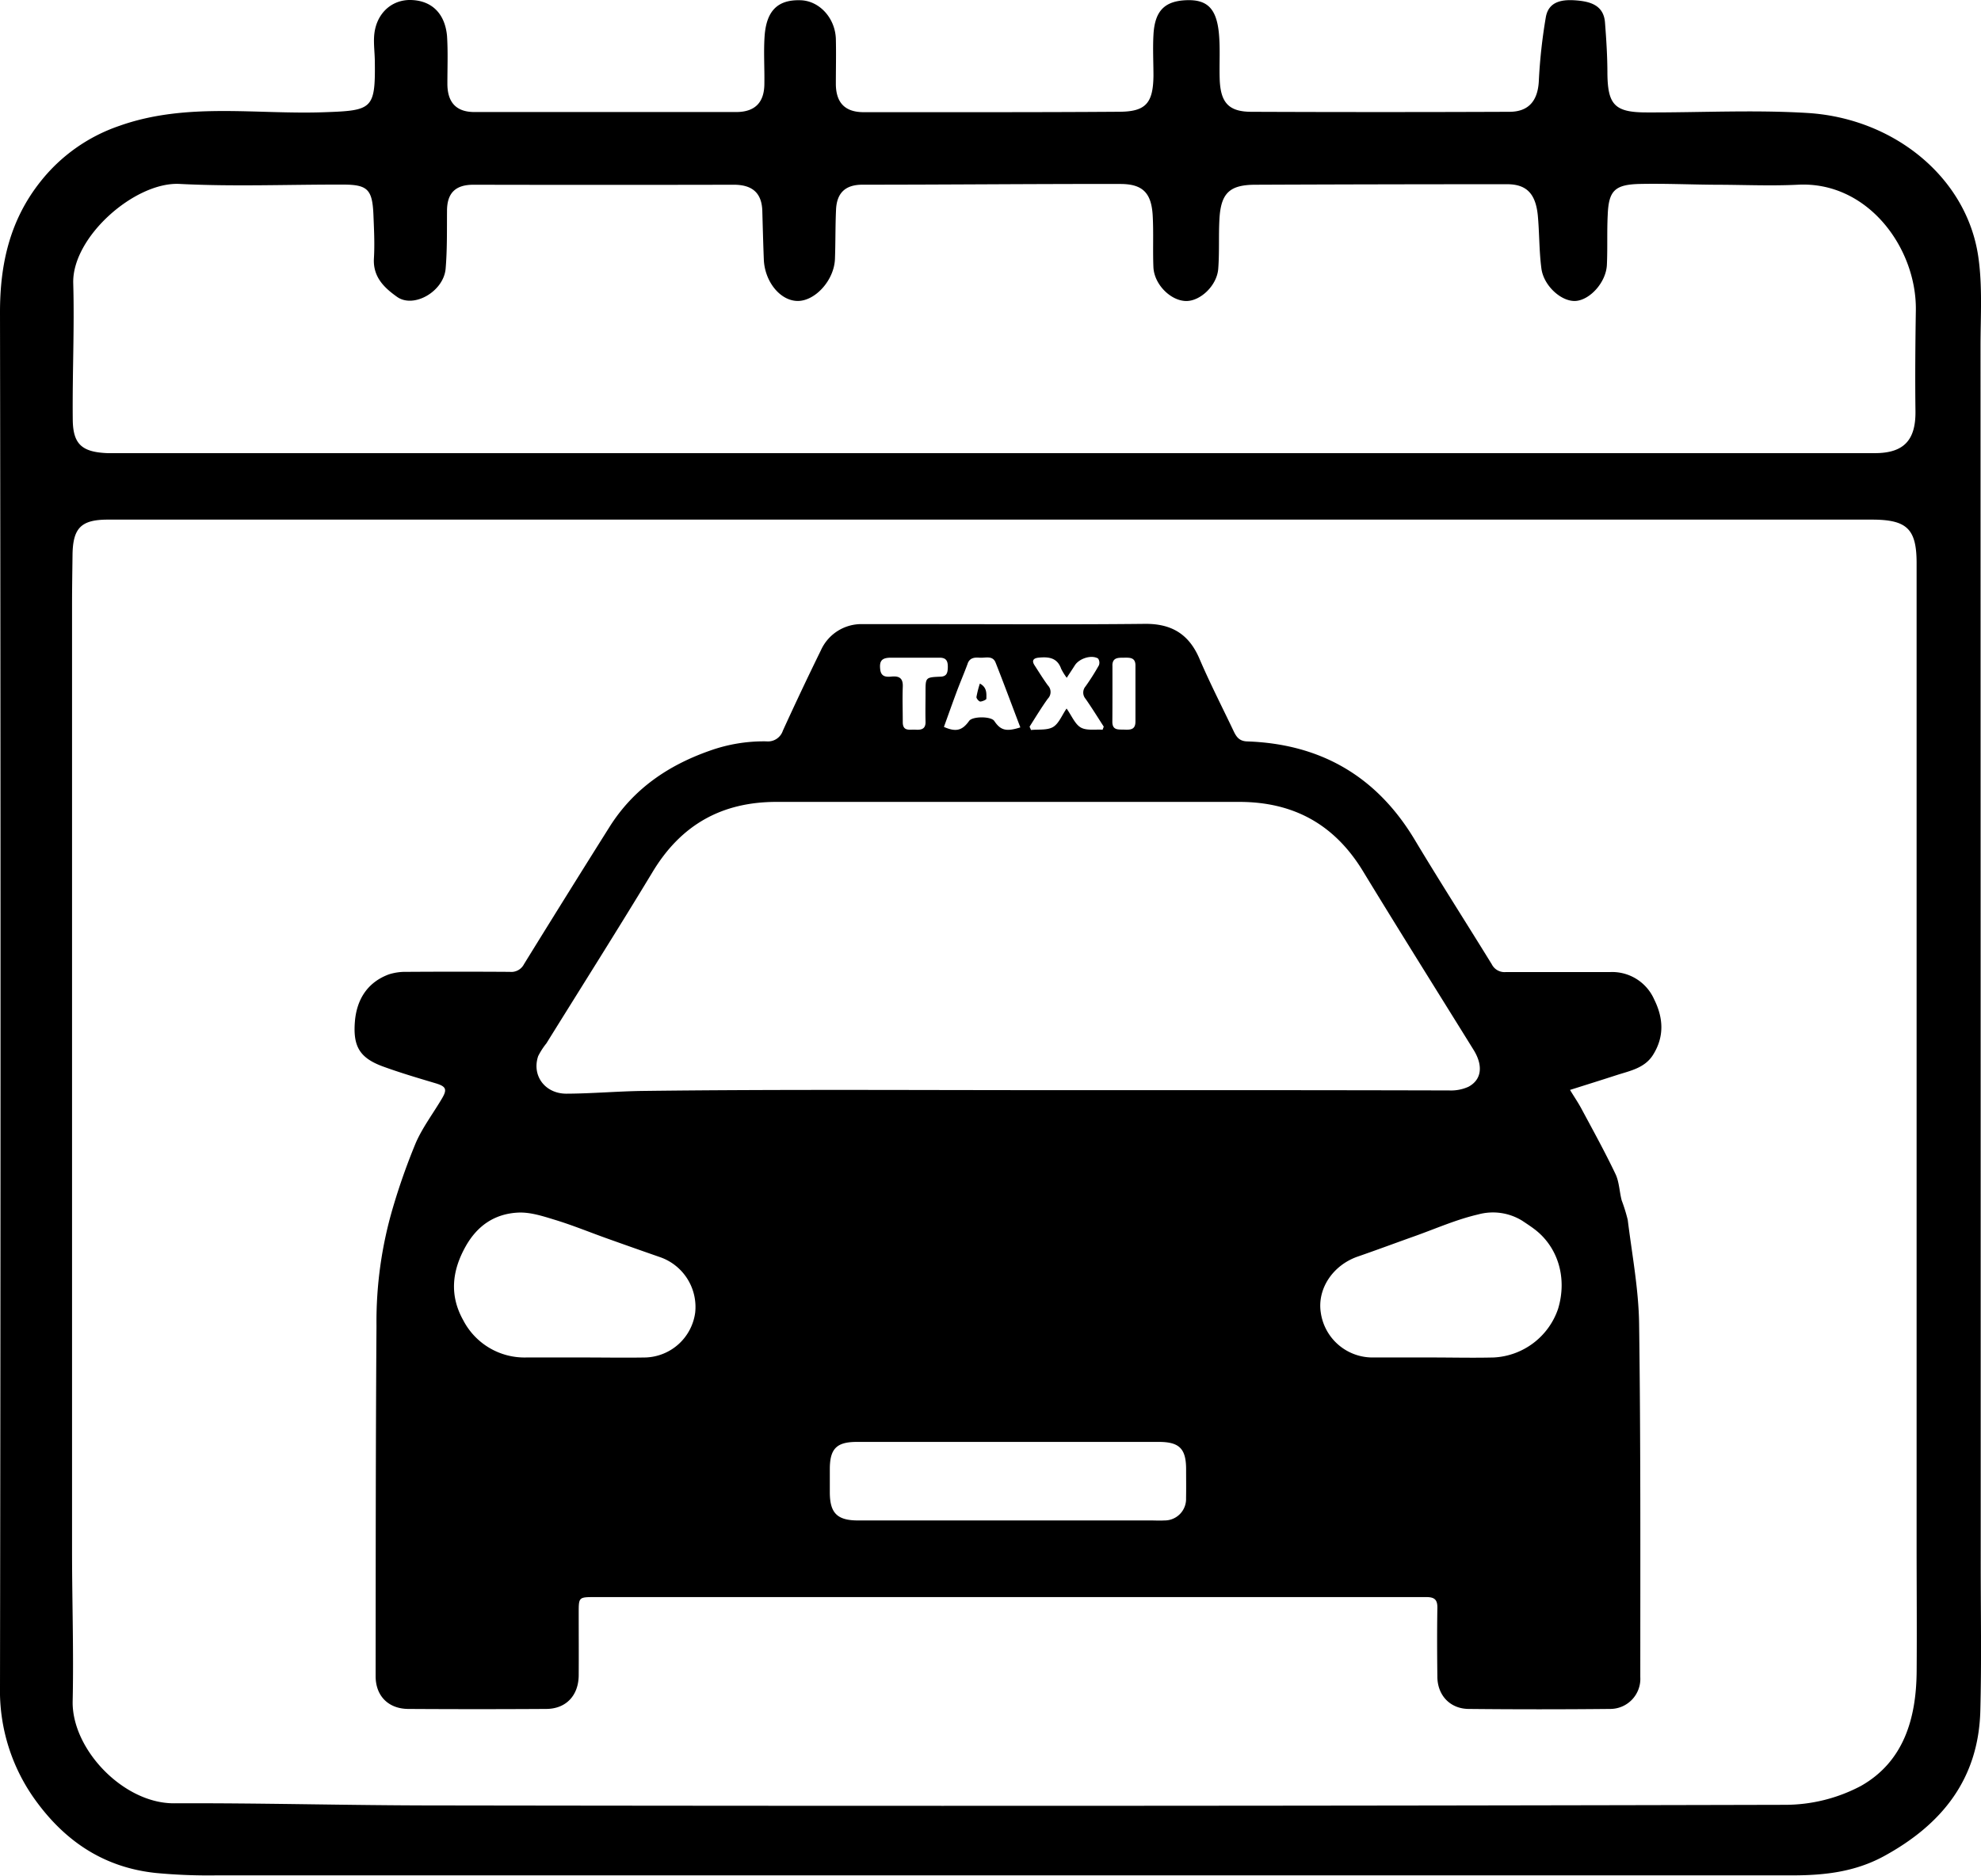 <svg xmlns="http://www.w3.org/2000/svg" viewBox="0 0 416.84 394.79"><g id="Capa_2" data-name="Capa 2"><g id="Capa_2-2" data-name="Capa 2"><path d="M416.74,72.9c0-6.35.44-12.8-.49-19-2.46-16.57-17.73-29-35.88-30.12-11.26-.69-22.6-.08-33.9-.12-6.68,0-8.16-1.6-8.24-8.14,0-3.6-.23-7.21-.51-10.8S334.67.35,331.85.1s-5.94,0-6.57,3.47a112.76,112.76,0,0,0-1.49,13.62c-.24,4-2.12,6.32-6.13,6.34q-27.15.11-54.32,0c-4.89,0-6.57-2-6.7-7.09-.09-3.18.14-6.38-.17-9.53-.53-5.25-2.57-7.08-7-6.86s-6.49,2.26-6.76,7.28c-.16,2.88,0,5.78,0,8.67-.08,5.66-1.59,7.48-7.09,7.52-18,.13-35.93.08-53.89.09-4,0-5.83-2.07-5.85-5.94,0-3.18.08-6.36,0-9.54-.18-4.43-3.54-8-7.49-8.08-4.69-.13-7.11,2.16-7.5,7.53-.23,3.3,0,6.64-.05,10,0,3.85-1.84,5.95-5.81,6q-27.6,0-55.2,0c-4,0-5.72-2.21-5.69-6.06,0-3.33.14-6.66-.08-10C93.59,2.63,90.61-.06,86.05,0,82,.12,79,3.22,78.72,7.66c-.11,1.72.13,3.47.15,5.2C79,23,78.36,23.27,68.2,23.62c-14.38.51-29-2.14-43.09,2.87A35.91,35.91,0,0,0,8.5,38.24C2.12,46.29,0,55.46,0,65.69Q.22,210.35,0,355a39.28,39.28,0,0,0,7.69,24.2c6.32,8.6,14.5,13.9,25.16,15a117.46,117.46,0,0,0,12.59.5q81.71,0,163.41,0v0h168.2c6.7,0,13.14-.68,19.29-4,12.33-6.71,20-16.32,20.36-30.69.27-10.25.08-20.52.08-30.78Q416.77,201.09,416.74,72.9ZM15.41,59.61c-.28-9.72,13-21.39,22.39-20.9,11.41.59,22.88.11,34.33.14,5.24,0,6.23,1,6.45,6.42.12,3,.28,6.08.1,9.1-.23,3.91,2.15,6.18,4.87,8.11,3.51,2.49,9.82-1.14,10.22-5.95.34-4,.26-8.09.29-12.14,0-3.75,1.76-5.52,5.59-5.51q27.38.06,54.76,0c3.91,0,5.94,1.74,6,5.68.09,3.32.18,6.65.31,10,.17,4.72,3.46,8.76,7.13,8.78s7.67-4.34,7.84-8.83c.13-3.46.07-6.94.23-10.4s1.91-5.23,5.53-5.24c18.11,0,36.21-.18,54.32-.15,4.71,0,6.52,1.93,6.78,6.66.2,3.61,0,7.23.15,10.84s3.6,7.07,6.85,7.13c3,.06,6.52-3.23,6.79-6.78s.06-6.93.25-10.4c.29-5.5,2.11-7.27,7.52-7.29q26.5-.11,53-.11c4.06,0,6,1.94,6.47,6.52.35,3.73.27,7.51.76,11.22s4.32,7.09,7.3,6.82,6.31-3.93,6.48-7.59c.16-3.47,0-6.94.17-10.41.19-5.21,1.46-6.52,6.91-6.62,5.21-.1,10.43.13,15.64.17,5.79,0,11.6.28,17.38,0,14.78-.83,25.12,13.34,24.91,26.47-.11,7.07-.17,14.15-.08,21.22.07,6.09-2.47,8.8-8.55,8.8h-186v0H27.78c-1.73,0-3.48,0-5.21,0-5.31-.23-7.21-1.86-7.26-7.05C15.21,78.68,15.68,69.13,15.41,59.61ZM403.3,351.72c-.07,9.88-2.67,19-11.68,24.13a34.1,34.1,0,0,1-16,4q-141.9.35-283.78.13c-18.39,0-36.78-.53-55.17-.45C26,379.61,15.06,368.15,15.29,358c.23-10.55-.13-21.1-.13-31.65q0-99.55,0-199.09c0-3.47.06-6.93.1-10.4.06-5.75,1.79-7.5,7.48-7.5H393.85c7.37,0,9.44,1.91,9.44,9.14q0,103.87,0,207.76C403.3,334.69,403.36,343.21,403.3,351.72Z"/></g><g id="Capa_3" data-name="Capa 3"><path d="M348.07,210.34a9.66,9.66,0,0,0-9.17-5.76c-7.35,0-14.7,0-22,0a3,3,0,0,1-3-1.63c-5.37-8.73-10.91-17.36-16.18-26.15-8-13.39-19.8-20.24-35.32-20.76-1.61-.06-2.23-.93-2.8-2.12-2.42-5.1-5-10.11-7.22-15.3s-5.9-7.38-11.5-7.32c-14.7.16-29.4.06-44.1.06-5.05,0-10.09,0-15.13,0a9.33,9.33,0,0,0-8.92,5.51q-4.12,8.4-8,16.91a3.3,3.3,0,0,1-3.47,2.25,33.7,33.7,0,0,0-12,2c-8.73,3.08-16,8.05-21,16q-9.06,14.4-18,28.89a3,3,0,0,1-3,1.62q-10.84-.07-21.68,0a11.46,11.46,0,0,0-3.75.53c-4.55,1.68-6.77,5.33-7.15,9.9-.43,5.26,1,7.69,5.91,9.49,3.62,1.32,7.34,2.42,11,3.51,2.2.65,2.58,1.23,1.45,3.15-1.84,3.14-4.09,6.09-5.54,9.39a135.32,135.32,0,0,0-4.82,13.64A84.7,84.7,0,0,0,79.22,279c-.17,24.6-.16,49.2-.18,73.79,0,4.14,2.68,6.85,6.86,6.88q14.49.09,29,0c4.21,0,6.84-2.83,6.87-7.08s0-8.74,0-13.12c0-3.33,0-3.34,3.43-3.34H273.36c8.93,0,17.86,0,26.78,0,1.75,0,2.35.58,2.31,2.33-.08,4.8-.06,9.6,0,14.39,0,3.93,2.66,6.78,6.56,6.82q14.85.15,29.71,0a6.34,6.34,0,0,0,6.43-6.7c0-24.78.09-49.57-.25-74.34-.1-7.3-1.49-14.59-2.39-21.87a35.81,35.81,0,0,0-1.28-4.14c-.48-1.84-.51-3.88-1.31-5.55-2.2-4.62-4.68-9.11-7.1-13.62-.67-1.27-1.49-2.47-2.46-4.06,3.51-1.11,6.62-2.08,9.73-3.09,2.86-.93,6-1.48,7.76-4.32C350.25,218.13,350,214.22,348.07,210.34Zm-114-70.26c0-1.73,1.25-1.65,2.43-1.66s2.42-.1,2.42,1.63v6c0,1.94,0,3.88,0,5.81,0,1.73-1.06,1.75-2.31,1.7s-2.56.22-2.55-1.67C234.09,148,234.08,144,234.08,140.08Zm-13.54,4.22c-1-1.36-1.89-2.81-2.81-4.23-.67-1-.33-1.55.86-1.66,2.07-.2,3.89,0,4.71,2.35a12.47,12.47,0,0,0,1.17,1.89c.65-1,1.19-1.8,1.7-2.61.91-1.45,3.49-2.29,4.89-1.45a1.52,1.52,0,0,1,.18,1.43,48.81,48.81,0,0,1-2.81,4.44,2,2,0,0,0,0,2.61c1.34,1.91,2.56,3.9,3.83,5.86l-.24.65c-1.55-.11-3.36.23-4.58-.46s-1.89-2.42-3-4c-1,1.44-1.63,3.17-2.85,3.89s-3.07.46-4.63.63l-.31-.7c1.27-2,2.48-4,3.83-5.88A2,2,0,0,0,220.54,144.3Zm-16.92-4.64c.47-1.27,1.49-1.31,2.53-1.24,1.2.09,2.74-.54,3.36,1.05,1.77,4.48,3.44,9,5.2,13.62-3,.95-4.16.62-5.49-1.36-.68-1-4.59-1-5.29,0-1.43,2-2.74,2.39-5.3,1.26.87-2.41,1.73-4.84,2.63-7.26C202,143.71,202.87,141.7,203.62,139.66Zm-16.25-1.24c1.7,0,3.4,0,5.1,0h0c1.75,0,3.51,0,5.27,0,1.41,0,1.73.75,1.71,2s-.25,2-1.69,2c-3,.13-3,.19-3,3.25,0,2.06-.05,4.13,0,6.18.06,1.59-.87,1.8-2.1,1.72s-2.72.46-2.69-1.66c0-2.42-.09-4.85,0-7.27.1-1.79-.61-2.41-2.32-2.25-1.11.1-2.22.11-2.42-1.46C185,139.1,185.53,138.45,187.37,138.42ZM146.28,276.26a10.9,10.9,0,0,1-10.41,9.44c-4.37.08-8.74,0-13.11,0h0c-4,0-8,0-12,0a14.51,14.51,0,0,1-13.27-7.81c-2.91-5.18-2.44-10.33.48-15.55,2.5-4.46,6.18-6.87,11-7.13,2.55-.14,5.24.74,7.76,1.51,3.65,1.11,7.19,2.56,10.78,3.85q5.76,2.06,11.54,4.07A11.1,11.1,0,0,1,146.28,276.26Zm103.29,39.07A4.51,4.51,0,0,1,245,320c-1,.06-1.94,0-2.91,0H180.54c-4.37,0-5.92-1.55-5.93-5.89v-4.91c0-4.29,1.42-5.72,5.65-5.73h63.57c4.34,0,5.76,1.43,5.75,5.81C249.58,311.32,249.61,313.33,249.57,315.33Zm8.71-85.89H220.56v0c-28.36,0-56.73-.19-85.09.16-5.4.06-10.86.56-16.3.58-4.48,0-7.31-3.79-5.93-7.9a14.91,14.91,0,0,1,1.74-2.7c7.45-12,15-23.93,22.3-36,6-10,14.6-14.82,26.16-14.81q48.65,0,97.3,0c11.4,0,20,4.69,26,14.49,7.69,12.64,15.56,25.17,23.36,37.75,2,3.26,1.7,6.22-1.12,7.72a8.9,8.9,0,0,1-4,.77C289.38,229.46,273.83,229.44,258.28,229.44Zm69.56,46.05a15.1,15.1,0,0,1-13.52,10.21c-4.36.11-8.74,0-13.1,0v0c-4.07,0-8.14,0-12.2,0a11,11,0,0,1-11.11-9.51c-.74-5,2.58-9.92,7.79-11.73,4-1.38,8-2.88,12-4.3,4.43-1.58,8.77-3.51,13.32-4.56a11.75,11.75,0,0,1,9.27,1.31c.85.57,1.72,1.13,2.54,1.75C327.85,262.43,329.82,269,327.84,275.49Z"/><path d="M206.18,143.87a21.26,21.26,0,0,0-.72,2.85c0,.29.5.91.81.93s1.27-.36,1.28-.58C207.56,146,207.72,144.67,206.18,143.87Z"/></g></g></svg>